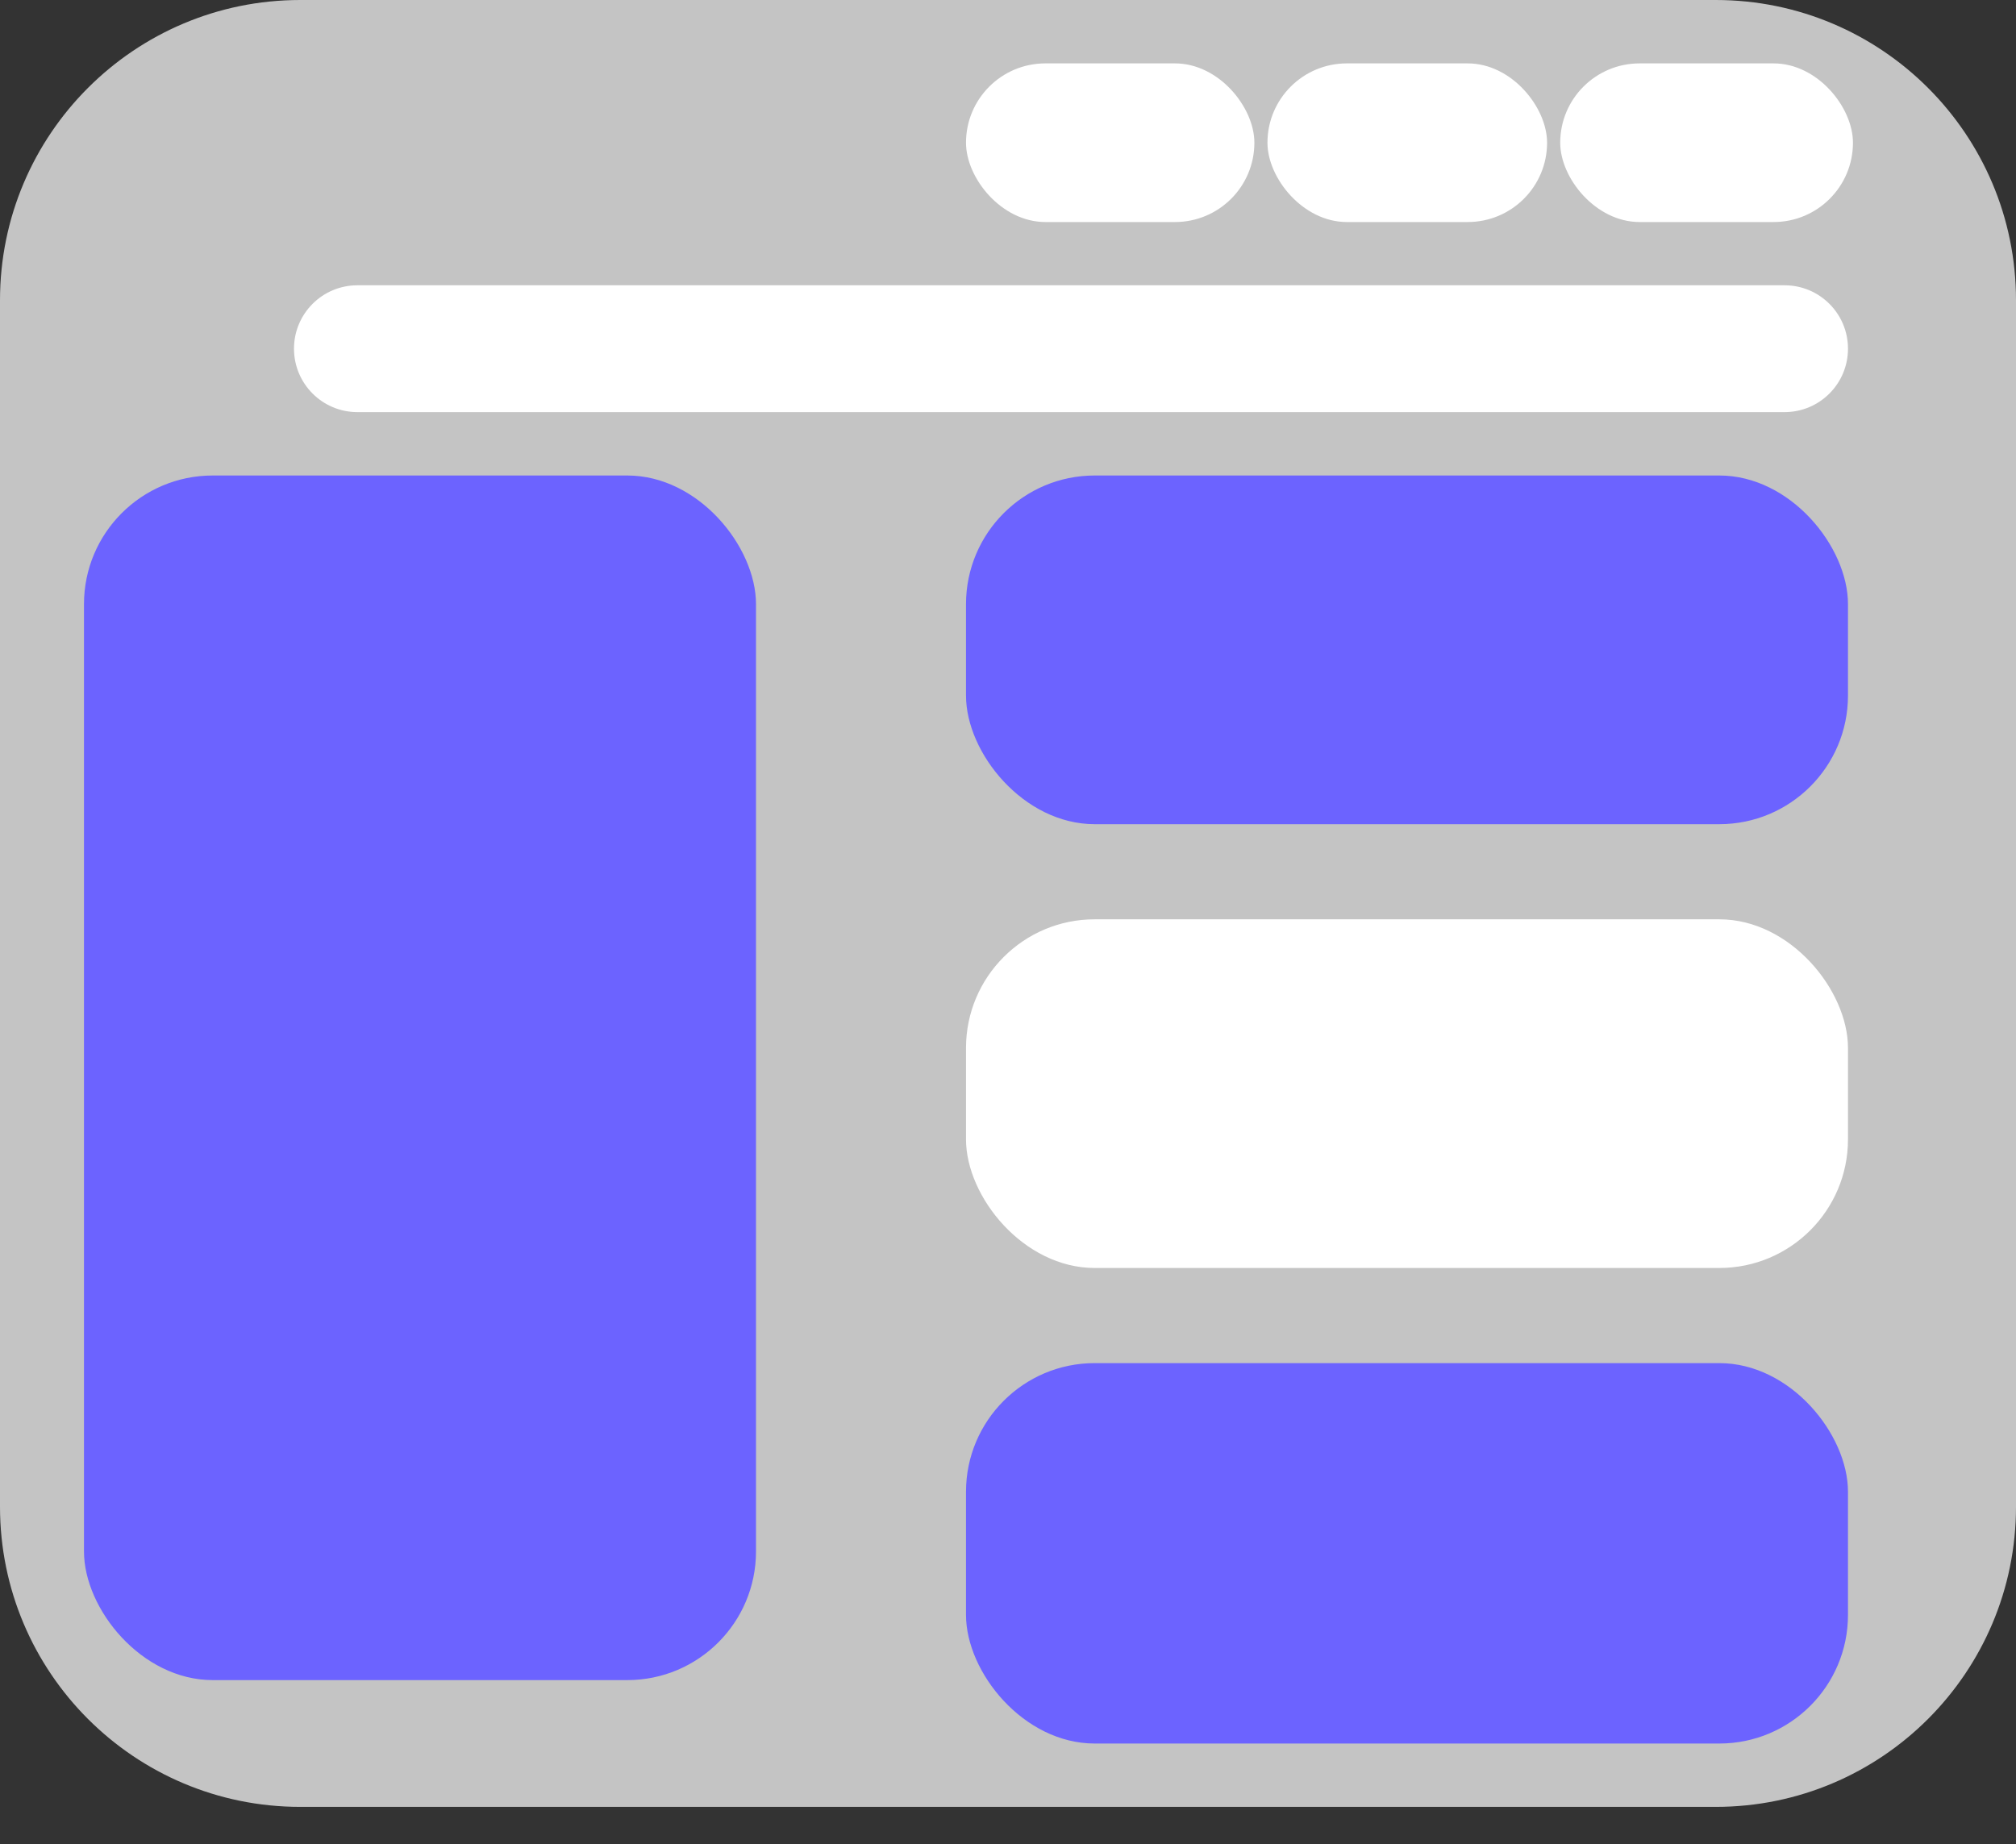 <svg width="47" height="43" viewBox="0 0 47 43" fill="none" xmlns="http://www.w3.org/2000/svg">
<rect x="0" y="0" width="47" height="43" fill="#333333" stroke="none"/>
<path d="M0 7C0 3.134 3.134 0 7 0H40C43.866 0 47 3.134 47 7V35.13C47 38.996 43.866 42.13 40 42.13H7C3.134 42.13 0 38.996 0 35.13V7Z" fill="#C4C4C4"/>
<path d="M6.854 8.13C6.854 7.314 7.516 6.652 8.332 6.652H41.605C42.422 6.652 43.083 7.314 43.083 8.13C43.083 8.947 42.422 9.609 41.605 9.609H8.332C7.516 9.609 6.854 8.947 6.854 8.13Z" fill="white"/>
<rect x="22.521" y="11.087" width="20.562" height="8.13" rx="3" fill="#6C63FF"/>
<rect x="22.521" y="21.435" width="20.562" height="8.13" rx="3" fill="white"/>
<rect x="22.521" y="31.783" width="20.562" height="8.87" rx="3" fill="#6C63FF"/>
<rect x="1.958" y="11.087" width="15.667" height="28.087" rx="3" fill="#6C63FF"/>
<rect x="22.521" y="1.478" width="6.723" height="3.699" rx="1.85" fill="white"/>
<rect x="29.549" y="1.478" width="6.519" height="3.699" rx="1.85" fill="white"/>
<rect x="36.374" y="1.478" width="6.825" height="3.699" rx="1.85" fill="white"/>
</svg>
